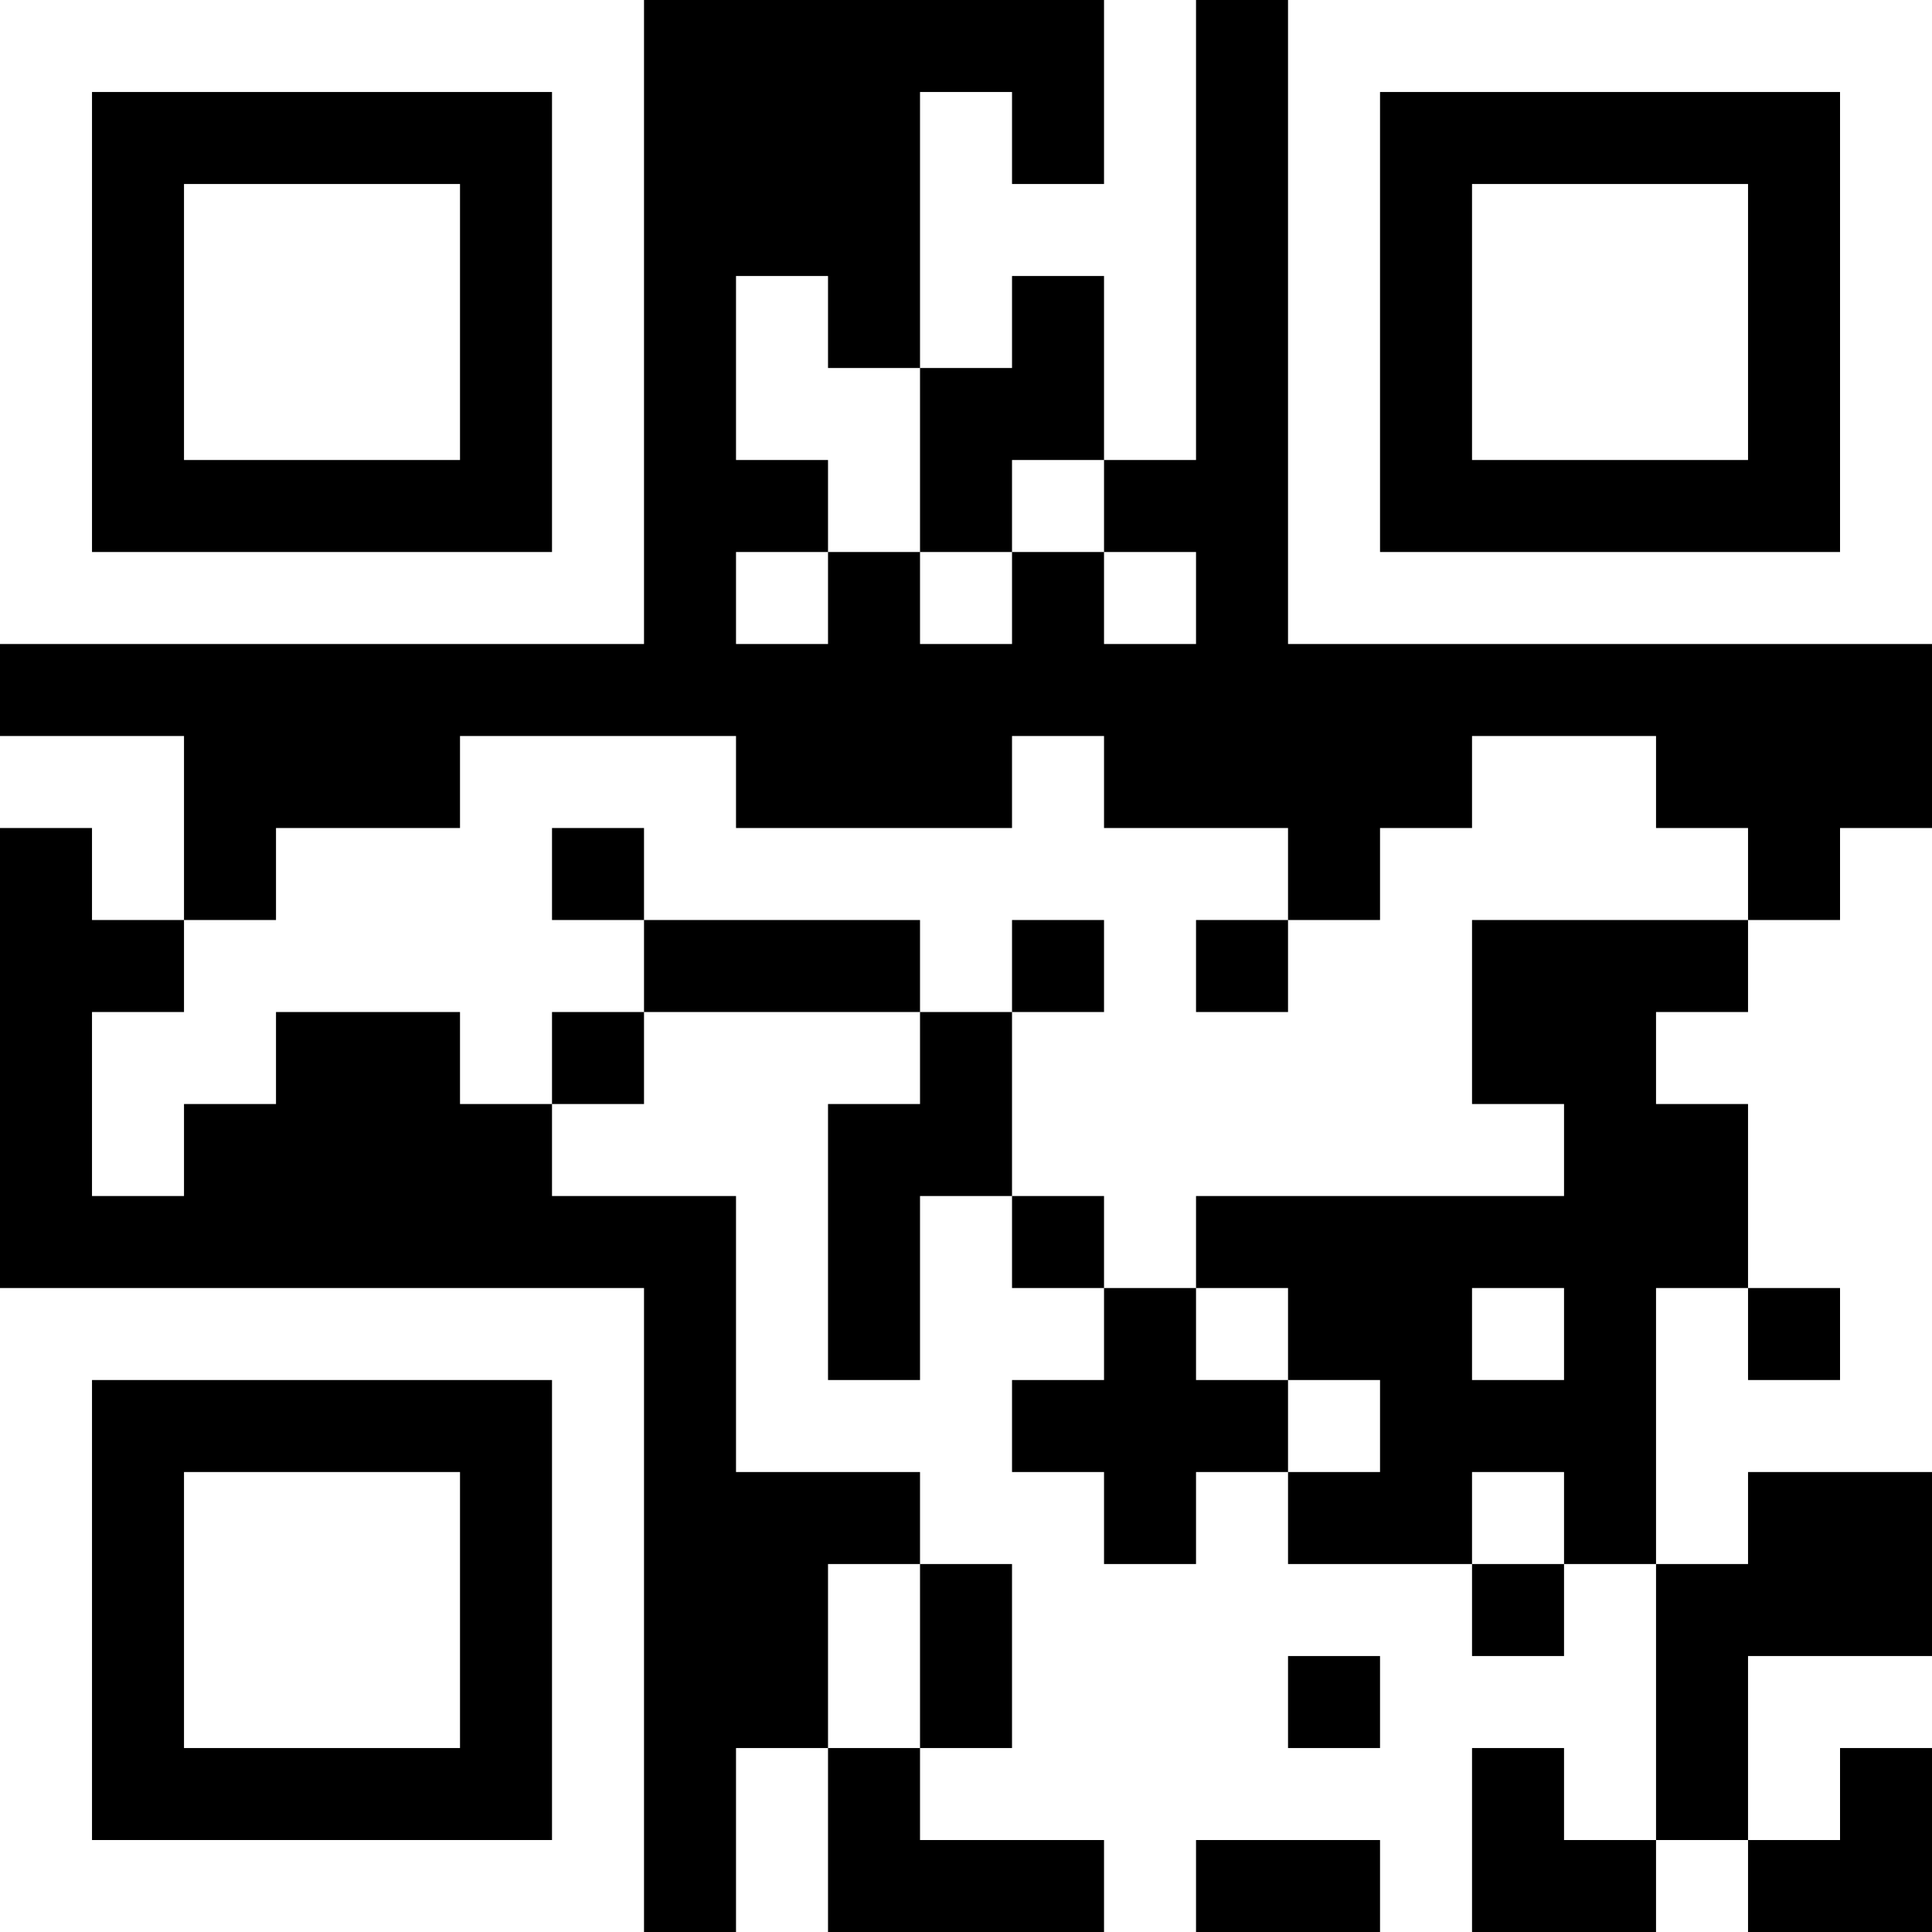 <svg xmlns="http://www.w3.org/2000/svg" version="1.1" width="400" height="400" viewBox="0 0 400 400"><rect x="0" y="0" width="400" height="400" fill="#000000"/><g transform="scale(19.048)"><g transform="translate(0,0)"><path fill-rule="evenodd" d="M12 0L12 2L11 2L11 1L10 1L10 4L9 4L9 3L8 3L8 5L9 5L9 6L8 6L8 7L9 7L9 6L10 6L10 7L11 7L11 6L12 6L12 7L13 7L13 6L12 6L12 5L13 5L13 0ZM11 3L11 4L10 4L10 6L11 6L11 5L12 5L12 3ZM0 8L0 9L1 9L1 10L2 10L2 11L1 11L1 13L2 13L2 12L3 12L3 11L5 11L5 12L6 12L6 13L8 13L8 16L10 16L10 17L9 17L9 19L8 19L8 21L9 21L9 19L10 19L10 20L12 20L12 21L13 21L13 20L15 20L15 21L16 21L16 19L17 19L17 20L18 20L18 21L19 21L19 20L20 20L20 19L21 19L21 18L19 18L19 20L18 20L18 17L19 17L19 16L21 16L21 9L20 9L20 10L19 10L19 9L18 9L18 8L16 8L16 9L15 9L15 10L14 10L14 9L12 9L12 8L11 8L11 9L8 9L8 8L5 8L5 9L3 9L3 10L2 10L2 8ZM6 9L6 10L7 10L7 11L6 11L6 12L7 12L7 11L10 11L10 12L9 12L9 15L10 15L10 13L11 13L11 14L12 14L12 15L11 15L11 16L12 16L12 17L13 17L13 16L14 16L14 17L16 17L16 18L17 18L17 17L18 17L18 14L19 14L19 15L20 15L20 14L19 14L19 12L18 12L18 11L19 11L19 10L16 10L16 12L17 12L17 13L13 13L13 14L12 14L12 13L11 13L11 11L12 11L12 10L11 10L11 11L10 11L10 10L7 10L7 9ZM13 10L13 11L14 11L14 10ZM13 14L13 15L14 15L14 16L15 16L15 15L14 15L14 14ZM16 14L16 15L17 15L17 14ZM16 16L16 17L17 17L17 16ZM10 17L10 19L11 19L11 17ZM14 18L14 19L15 19L15 18ZM0 0L0 7L7 7L7 0ZM1 1L1 6L6 6L6 1ZM2 2L2 5L5 5L5 2ZM14 0L14 7L21 7L21 0ZM15 1L15 6L20 6L20 1ZM16 2L16 5L19 5L19 2ZM0 14L0 21L7 21L7 14ZM1 15L1 20L6 20L6 15ZM2 16L2 19L5 19L5 16Z" fill="#ffffff"/></g></g></svg>